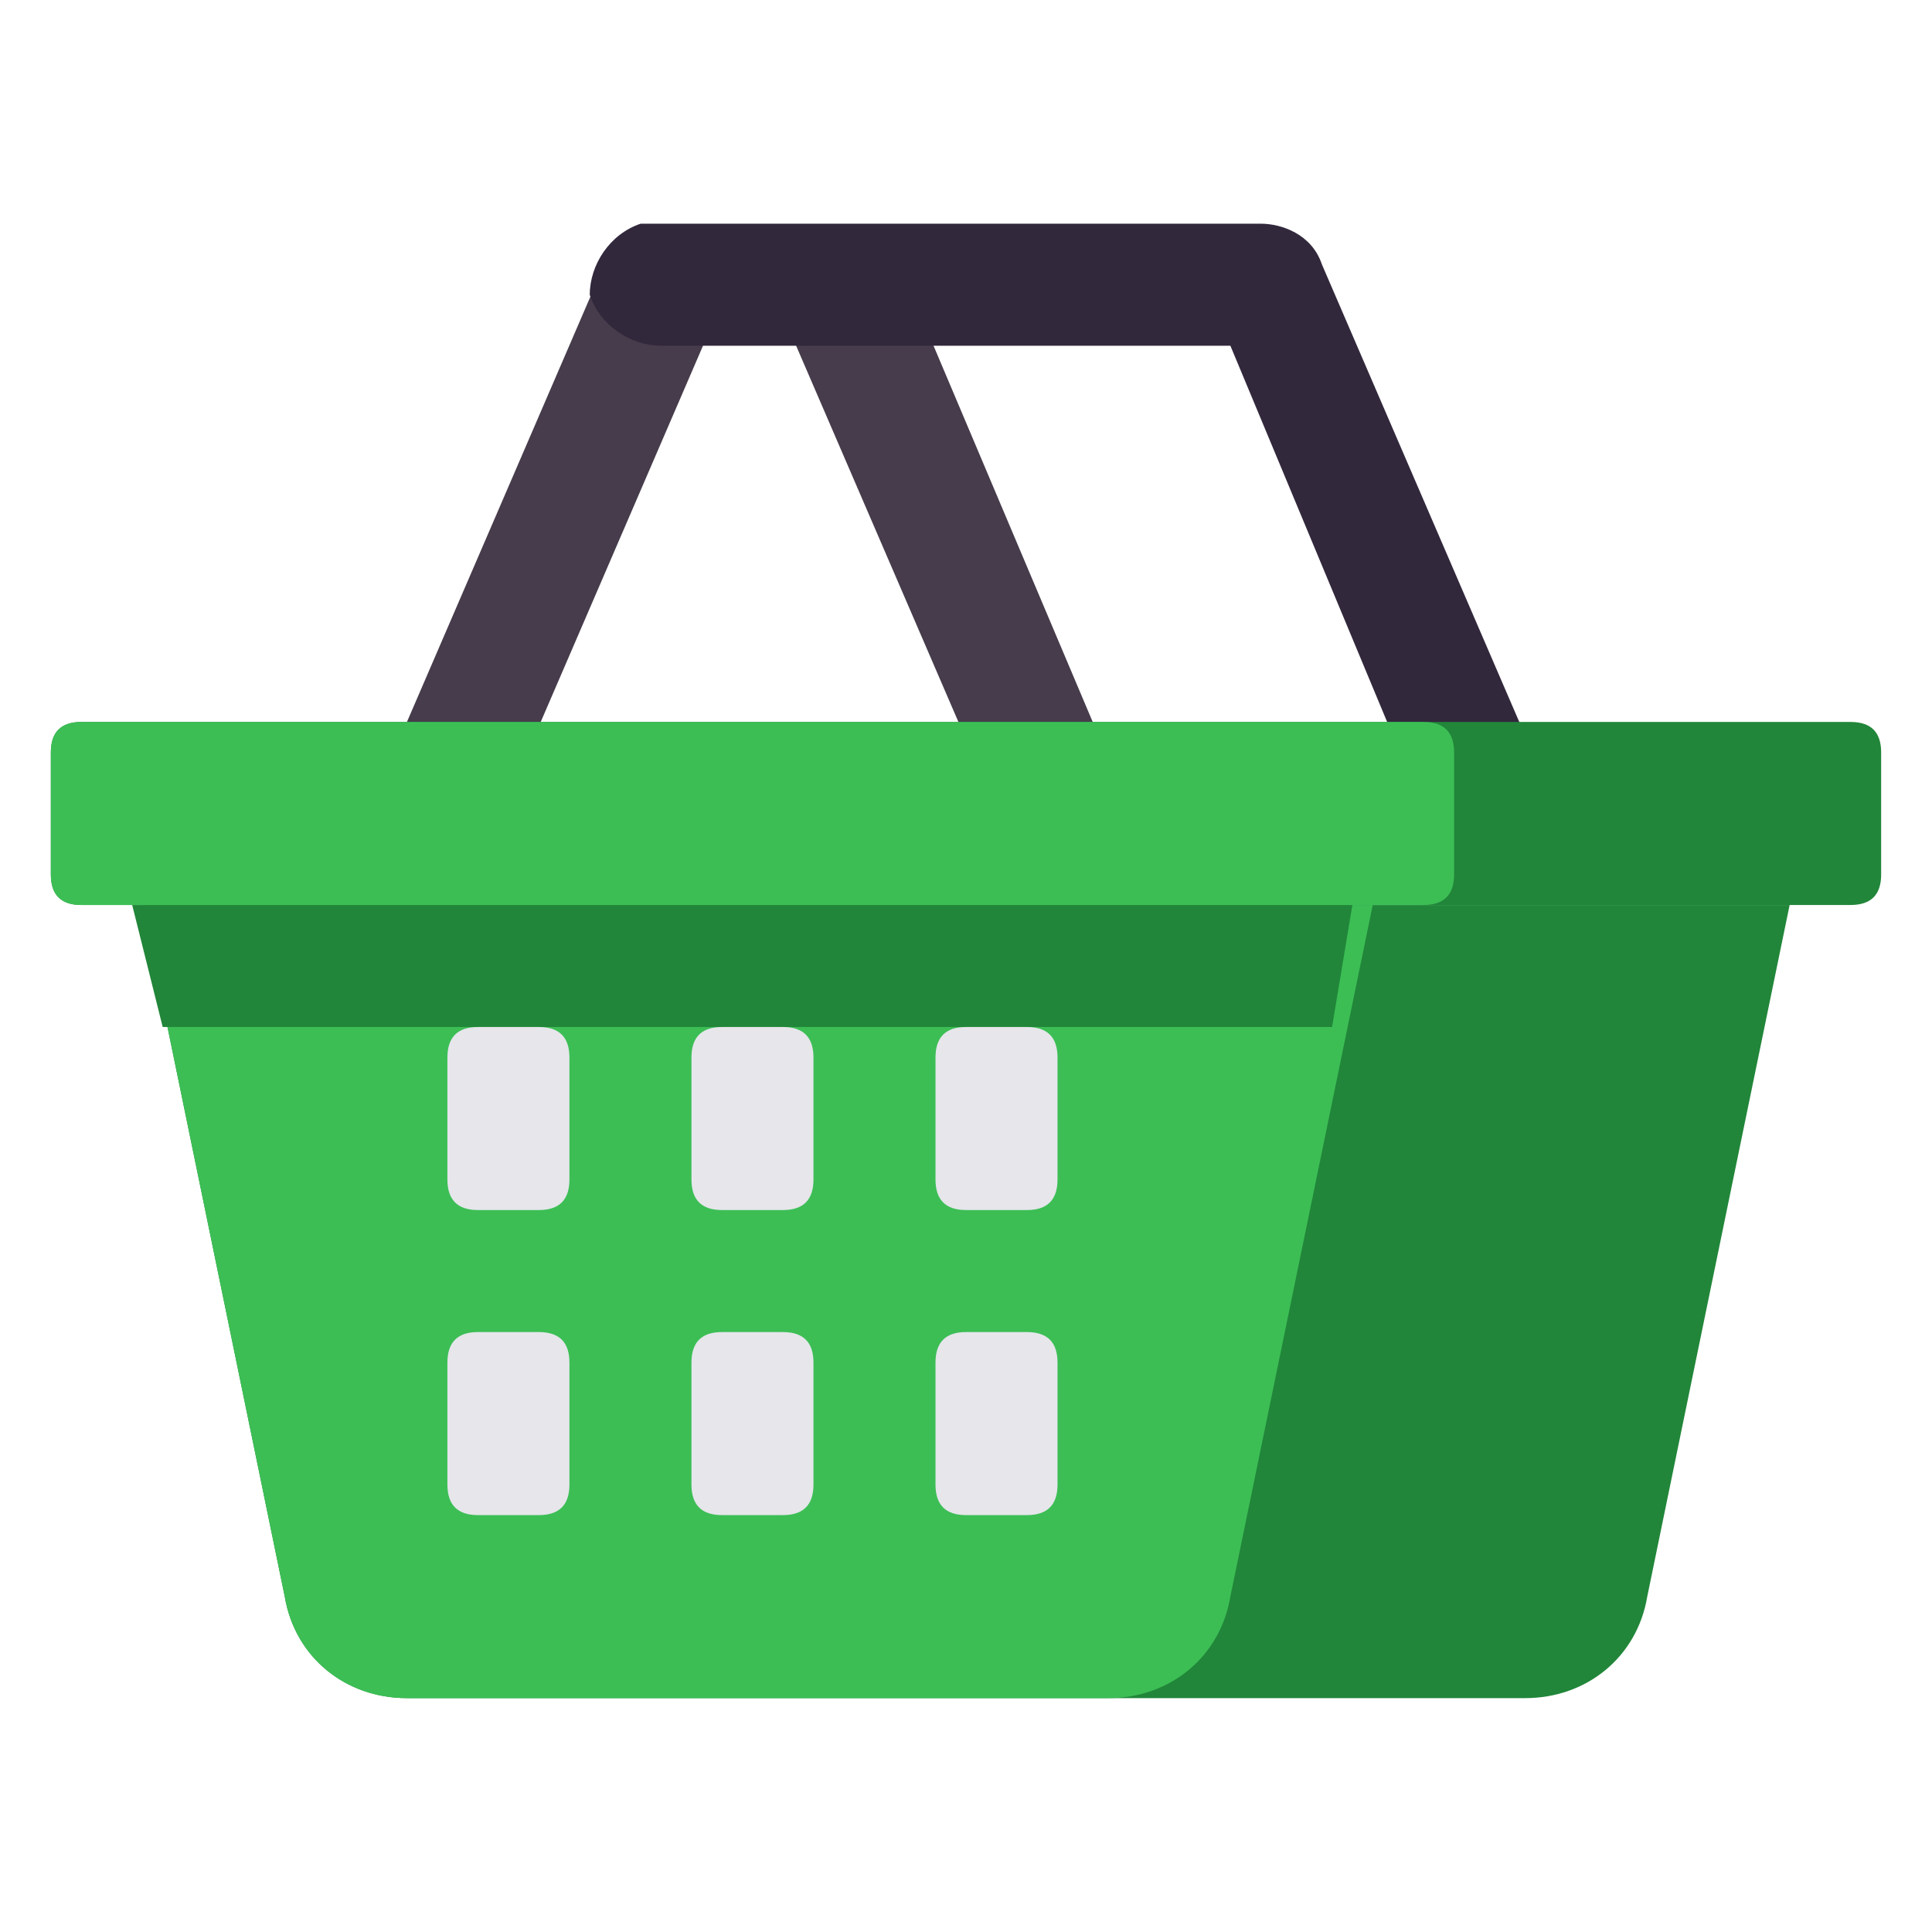 <?xml version="1.0" encoding="utf-8"?>
<!-- Generator: Adobe Illustrator 19.0.0, SVG Export Plug-In . SVG Version: 6.00 Build 0)  -->
<svg version="1.1" id="_015---Cream-Pot" xmlns="http://www.w3.org/2000/svg" xmlns:xlink="http://www.w3.org/1999/xlink" x="0px"
	 y="0px" viewBox="-228.5 91.5 19 19" style="enable-background:new -228.5 91.5 19 19;" xml:space="preserve">
<style type="text/css">
	.st0{fill:#463C4B;}
	.st1{fill:#32283C;}
	.st2{fill:#218639;}
	.st3{fill:#3CBE55;}
	.st4{fill:#E6E6EB;}
</style>
<g id="ICON16">
	<g id="Group_2047">
		<path id="Path_6587" class="st0" d="M-224.2,100.1c-0.3,0-0.6-0.3-0.6-0.6l0,0c0-0.1,0-0.2,0-0.2l2.2-5.1c0.1-0.3,0.5-0.5,0.8-0.3
			c0.3,0.1,0.4,0.5,0.3,0.8l0,0l-2.2,5.1C-223.8,100-224,100.1-224.2,100.1z"/>
	</g>
	<g id="Group_2048">
		<path id="Path_6588" class="st0" d="M-218,100.1c-0.2,0-0.5-0.1-0.6-0.4l-2.2-5.1c-0.1-0.3,0.1-0.7,0.4-0.8c0.3-0.1,0.6,0,0.7,0.2
			l0,0l2.2,5.2c0.1,0.3,0,0.6-0.3,0.8C-217.9,100.1-217.9,100.1-218,100.1L-218,100.1z"/>
	</g>
	<g id="Group_2032">
		<path id="Path_6575" class="st1" d="M-213.8,100.1c-0.2,0-0.5-0.1-0.6-0.4l-2-4.8h-5.6c-0.3,0-0.6-0.2-0.7-0.5
			c0-0.3,0.2-0.6,0.5-0.7c0,0,0.1,0,0.1,0h6c0.2,0,0.5,0.1,0.6,0.4l2.2,5.1c0.1,0.3,0,0.6-0.3,0.8
			C-213.6,100.1-213.7,100.1-213.8,100.1L-213.8,100.1z"/>
	</g>
	<g id="Group_2033">
		<path id="Path_6576" class="st2" d="M-227.1,100.4l1.4,6.8c0.1,0.6,0.6,1,1.2,1h11c0.6,0,1.1-0.4,1.2-1l1.4-6.8H-227.1z"/>
	</g>
	<g id="Group_2034">
		<path id="Path_6577" class="st3" d="M-227.1,100.4l1.4,6.8c0.1,0.6,0.6,1,1.2,1h6.9c0.6,0,1.1-0.4,1.2-1l1.4-6.8H-227.1z"/>
	</g>
	<g id="Group_2035">
		<path id="Path_6578" class="st2" d="M-210.3,100.4h-17.4c-0.2,0-0.3-0.1-0.3-0.3c0,0,0,0,0,0h0v-1.2c0-0.2,0.1-0.3,0.3-0.3h17.4
			c0.2,0,0.3,0.1,0.3,0.3c0,0,0,0,0,0l0,0v1.2C-210,100.3-210.1,100.4-210.3,100.4C-210.3,100.4-210.3,100.4-210.3,100.4
			L-210.3,100.4z"/>
	</g>
	<g id="Group_2036">
		<path id="Path_6579" class="st2" d="M-215.4,101.6l0.2-1.2h-12l0.3,1.2H-215.4z"/>
	</g>
	<g id="Group_2037">
		<path id="Path_6580" class="st3" d="M-214.5,100.4h-13.2c-0.2,0-0.3-0.1-0.3-0.3c0,0,0,0,0,0h0v-1.2c0-0.2,0.1-0.3,0.3-0.3h13.2
			c0.2,0,0.3,0.1,0.3,0.3v1.2C-214.2,100.3-214.3,100.4-214.5,100.4C-214.5,100.4-214.5,100.4-214.5,100.4z"/>
	</g>
	<g id="Group_2046">
		<g id="Group_2041">
			<g id="Group_2038">
				<path id="Path_6581" class="st4" d="M-218.4,103.4h-0.6c-0.2,0-0.3-0.1-0.3-0.3c0,0,0,0,0,0l0,0v-1.2c0-0.2,0.1-0.3,0.3-0.3
					c0,0,0,0,0,0h0.6c0.2,0,0.3,0.1,0.3,0.3c0,0,0,0,0,0l0,0v1.2C-218.1,103.3-218.2,103.4-218.4,103.4
					C-218.4,103.4-218.4,103.4-218.4,103.4z"/>
			</g>
			<g id="Group_2039">
				<path id="Path_6582" class="st4" d="M-220.8,103.4h-0.6c-0.2,0-0.3-0.1-0.3-0.3c0,0,0,0,0,0l0,0v-1.2c0-0.2,0.1-0.3,0.3-0.3
					c0,0,0,0,0,0h0.6c0.2,0,0.3,0.1,0.3,0.3c0,0,0,0,0,0l0,0v1.2C-220.5,103.3-220.6,103.4-220.8,103.4
					C-220.8,103.4-220.8,103.4-220.8,103.4z"/>
			</g>
			<g id="Group_2040">
				<path id="Path_6583" class="st4" d="M-223.2,103.4h-0.6c-0.2,0-0.3-0.1-0.3-0.3c0,0,0,0,0,0l0,0v-1.2c0-0.2,0.1-0.3,0.3-0.3
					c0,0,0,0,0,0h0.6c0.2,0,0.3,0.1,0.3,0.3c0,0,0,0,0,0v1.2C-222.9,103.3-223,103.4-223.2,103.4
					C-223.2,103.4-223.2,103.4-223.2,103.4z"/>
			</g>
		</g>
		<g id="Group_2045">
			<g id="Group_2042">
				<path id="Path_6584" class="st4" d="M-218.4,106.4h-0.6c-0.2,0-0.3-0.1-0.3-0.3l0,0v-1.2c0-0.2,0.1-0.3,0.3-0.3h0.6
					c0.2,0,0.3,0.1,0.3,0.3v1.2C-218.1,106.3-218.2,106.4-218.4,106.4z"/>
			</g>
			<g id="Group_2043">
				<path id="Path_6585" class="st4" d="M-220.8,106.4h-0.6c-0.2,0-0.3-0.1-0.3-0.3c0,0,0,0,0,0l0,0v-1.2c0-0.2,0.1-0.3,0.3-0.3
					c0,0,0,0,0,0h0.6c0.2,0,0.3,0.1,0.3,0.3v1.2C-220.5,106.3-220.6,106.4-220.8,106.4z"/>
			</g>
			<g id="Group_2044">
				<path id="Path_6586" class="st4" d="M-223.2,106.4h-0.6c-0.2,0-0.3-0.1-0.3-0.3c0,0,0,0,0,0l0,0v-1.2c0-0.2,0.1-0.3,0.3-0.3
					c0,0,0,0,0,0h0.6c0.2,0,0.3,0.1,0.3,0.3v1.2C-222.9,106.3-223,106.4-223.2,106.4z"/>
			</g>
		</g>
	</g>
</g>
</svg>
